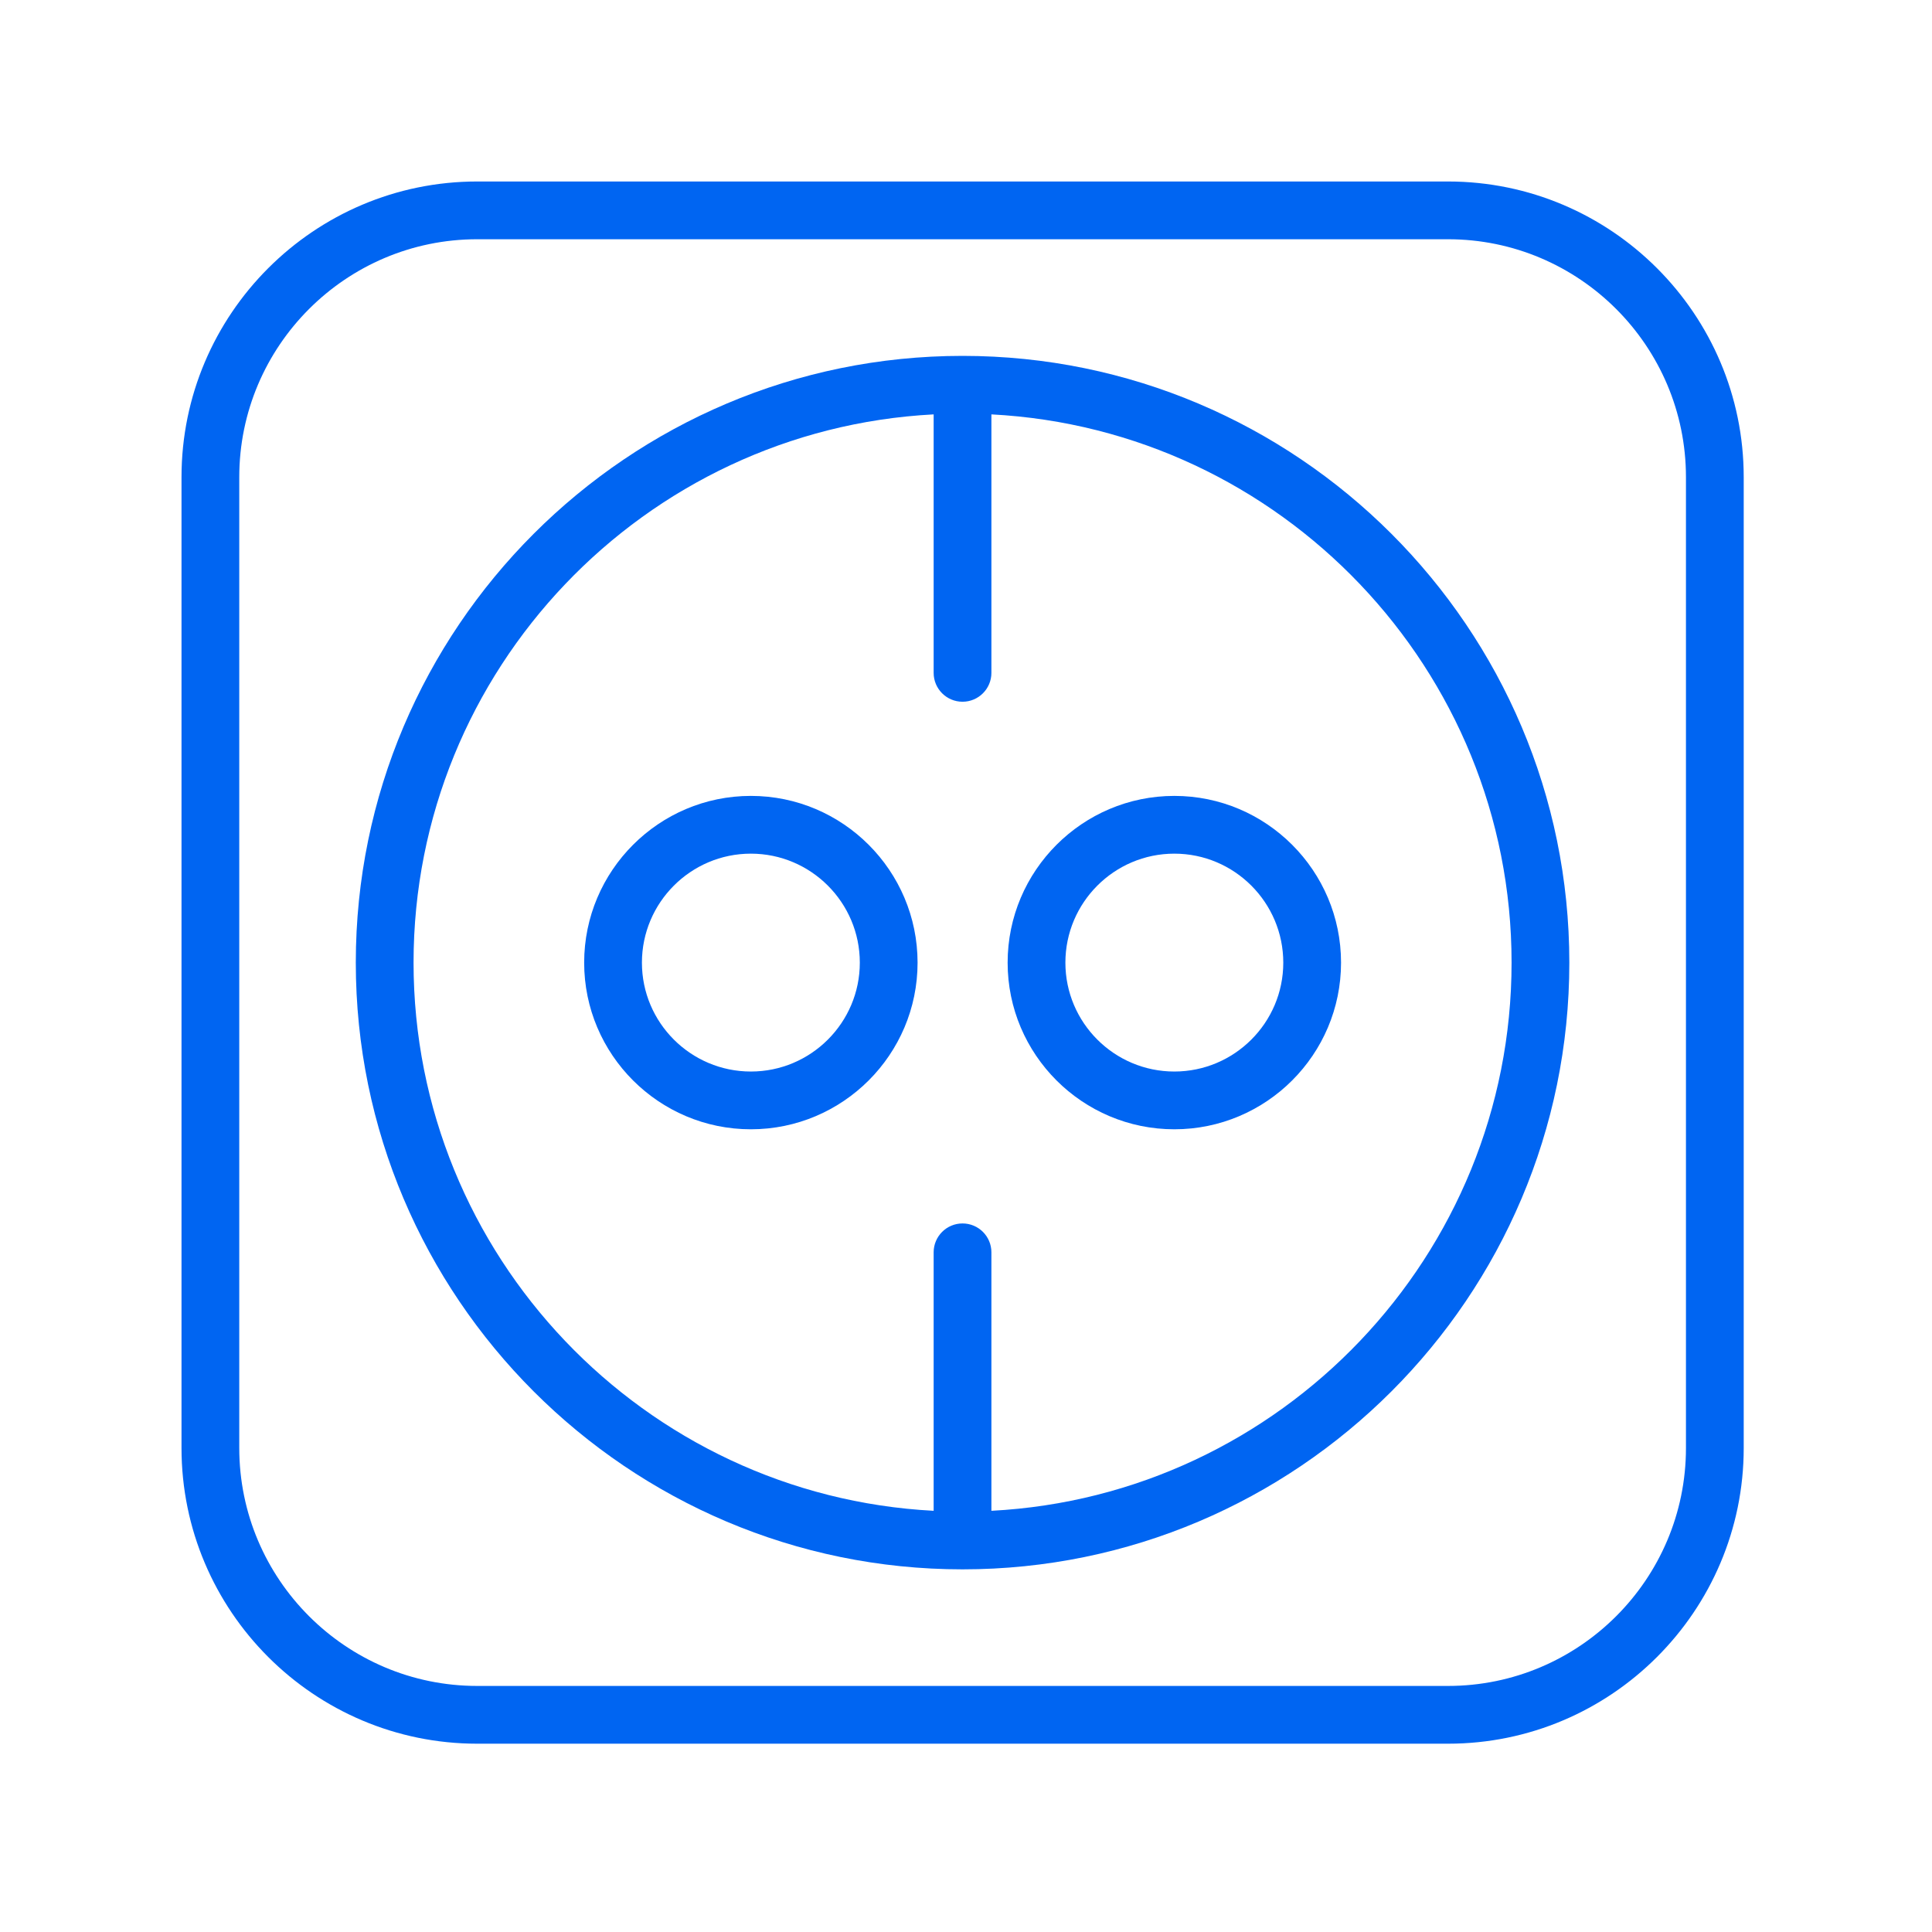 <?xml version="1.0" encoding="UTF-8" standalone="no"?>
<!-- Generator: Adobe Illustrator 21.0.0, SVG Export Plug-In . SVG Version: 6.00 Build 0)  -->

<svg
   version="1.1"
   id="Layer_1"
   x="0px"
   y="0px"
   viewBox="0 0 100.353 100.353"
   style="enable-background:new 0 0 100.353 100.353;"
   xml:space="preserve"
   sodipodi:docname="Tilda_Icons_10cw_energy_blue.svg"
   inkscape:version="1.3 (0e150ed6c4, 2023-07-21)"
   xmlns:inkscape="http://www.inkscape.org/namespaces/inkscape"
   xmlns:sodipodi="http://sodipodi.sourceforge.net/DTD/sodipodi-0.dtd"
   xmlns="http://www.w3.org/2000/svg"
   xmlns:svg="http://www.w3.org/2000/svg"><defs
   id="defs4" /><sodipodi:namedview
   id="namedview4"
   pagecolor="#ffffff"
   bordercolor="#666666"
   borderopacity="1.0"
   inkscape:showpageshadow="2"
   inkscape:pageopacity="0.0"
   inkscape:pagecheckerboard="0"
   inkscape:deskcolor="#d1d1d1"
   inkscape:zoom="8.3604877"
   inkscape:cx="50.116693"
   inkscape:cy="50.176498"
   inkscape:window-width="1920"
   inkscape:window-height="1017"
   inkscape:window-x="-8"
   inkscape:window-y="-8"
   inkscape:window-maximized="1"
   inkscape:current-layer="Layer_1" />&#10;<g
   id="g4"
   style="fill:#0065f2;fill-opacity:1">&#10;	<path
   style="fill:#0065f2;fill-opacity:1"
   d="M75.214,9.427H24.787c-8.469,0-15.359,6.89-15.359,15.359v50.427c0,8.469,6.89,15.359,15.359,15.359   h50.427c8.469,0,15.359-6.891,15.359-15.359V24.786C90.573,16.317,83.683,9.427,75.214,9.427z M87.573,75.213   c0,6.815-5.544,12.359-12.359,12.359H24.787c-6.815,0-12.359-5.544-12.359-12.359V24.786c0-6.815,5.544-12.359,12.359-12.359   h50.427c6.815,0,12.359,5.544,12.359,12.359V75.213z"
   id="path1" />&#10;	<path
   style="fill:#0065f2;fill-opacity:1"
   d="M49.996,18.485c-17.377,0-31.515,14.137-31.515,31.515s14.137,31.516,31.515,31.516   c17.38,0,31.519-14.138,31.519-31.516C81.516,32.622,67.376,18.485,49.996,18.485z M51.496,78.475V65.049   c0-0.828-0.671-1.5-1.5-1.5s-1.5,0.672-1.5,1.5v13.426C33.467,77.692,21.481,65.22,21.481,49.999   c0-15.22,11.986-27.692,27.015-28.475V34.95c0,0.828,0.671,1.5,1.5,1.5s1.5-0.672,1.5-1.5V21.524   c15.031,0.783,27.019,13.255,27.019,28.475C78.516,65.22,66.527,77.692,51.496,78.475z"
   id="path2" />&#10;	<path
   style="fill:#0065f2;fill-opacity:1"
   d="M39.002,41.341c-4.774,0-8.659,3.886-8.659,8.662c0,4.772,3.884,8.655,8.659,8.655   s8.659-3.883,8.659-8.655C47.661,45.227,43.777,41.341,39.002,41.341z M39.002,55.658c-3.12,0-5.659-2.537-5.659-5.655   c0-3.122,2.539-5.662,5.659-5.662s5.659,2.54,5.659,5.662C44.661,53.121,42.122,55.658,39.002,55.658z"
   id="path3" />&#10;	<path
   style="fill:#0065f2;fill-opacity:1"
   d="M60.998,41.341c-4.774,0-8.659,3.886-8.659,8.662c0,4.772,3.884,8.655,8.659,8.655   s8.659-3.883,8.659-8.655C69.657,45.227,65.773,41.341,60.998,41.341z M60.998,55.658c-3.12,0-5.659-2.537-5.659-5.655   c0-3.122,2.539-5.662,5.659-5.662s5.659,2.54,5.659,5.662C66.657,53.121,64.119,55.658,60.998,55.658z"
   id="path4" />&#10;</g>&#10;</svg>

